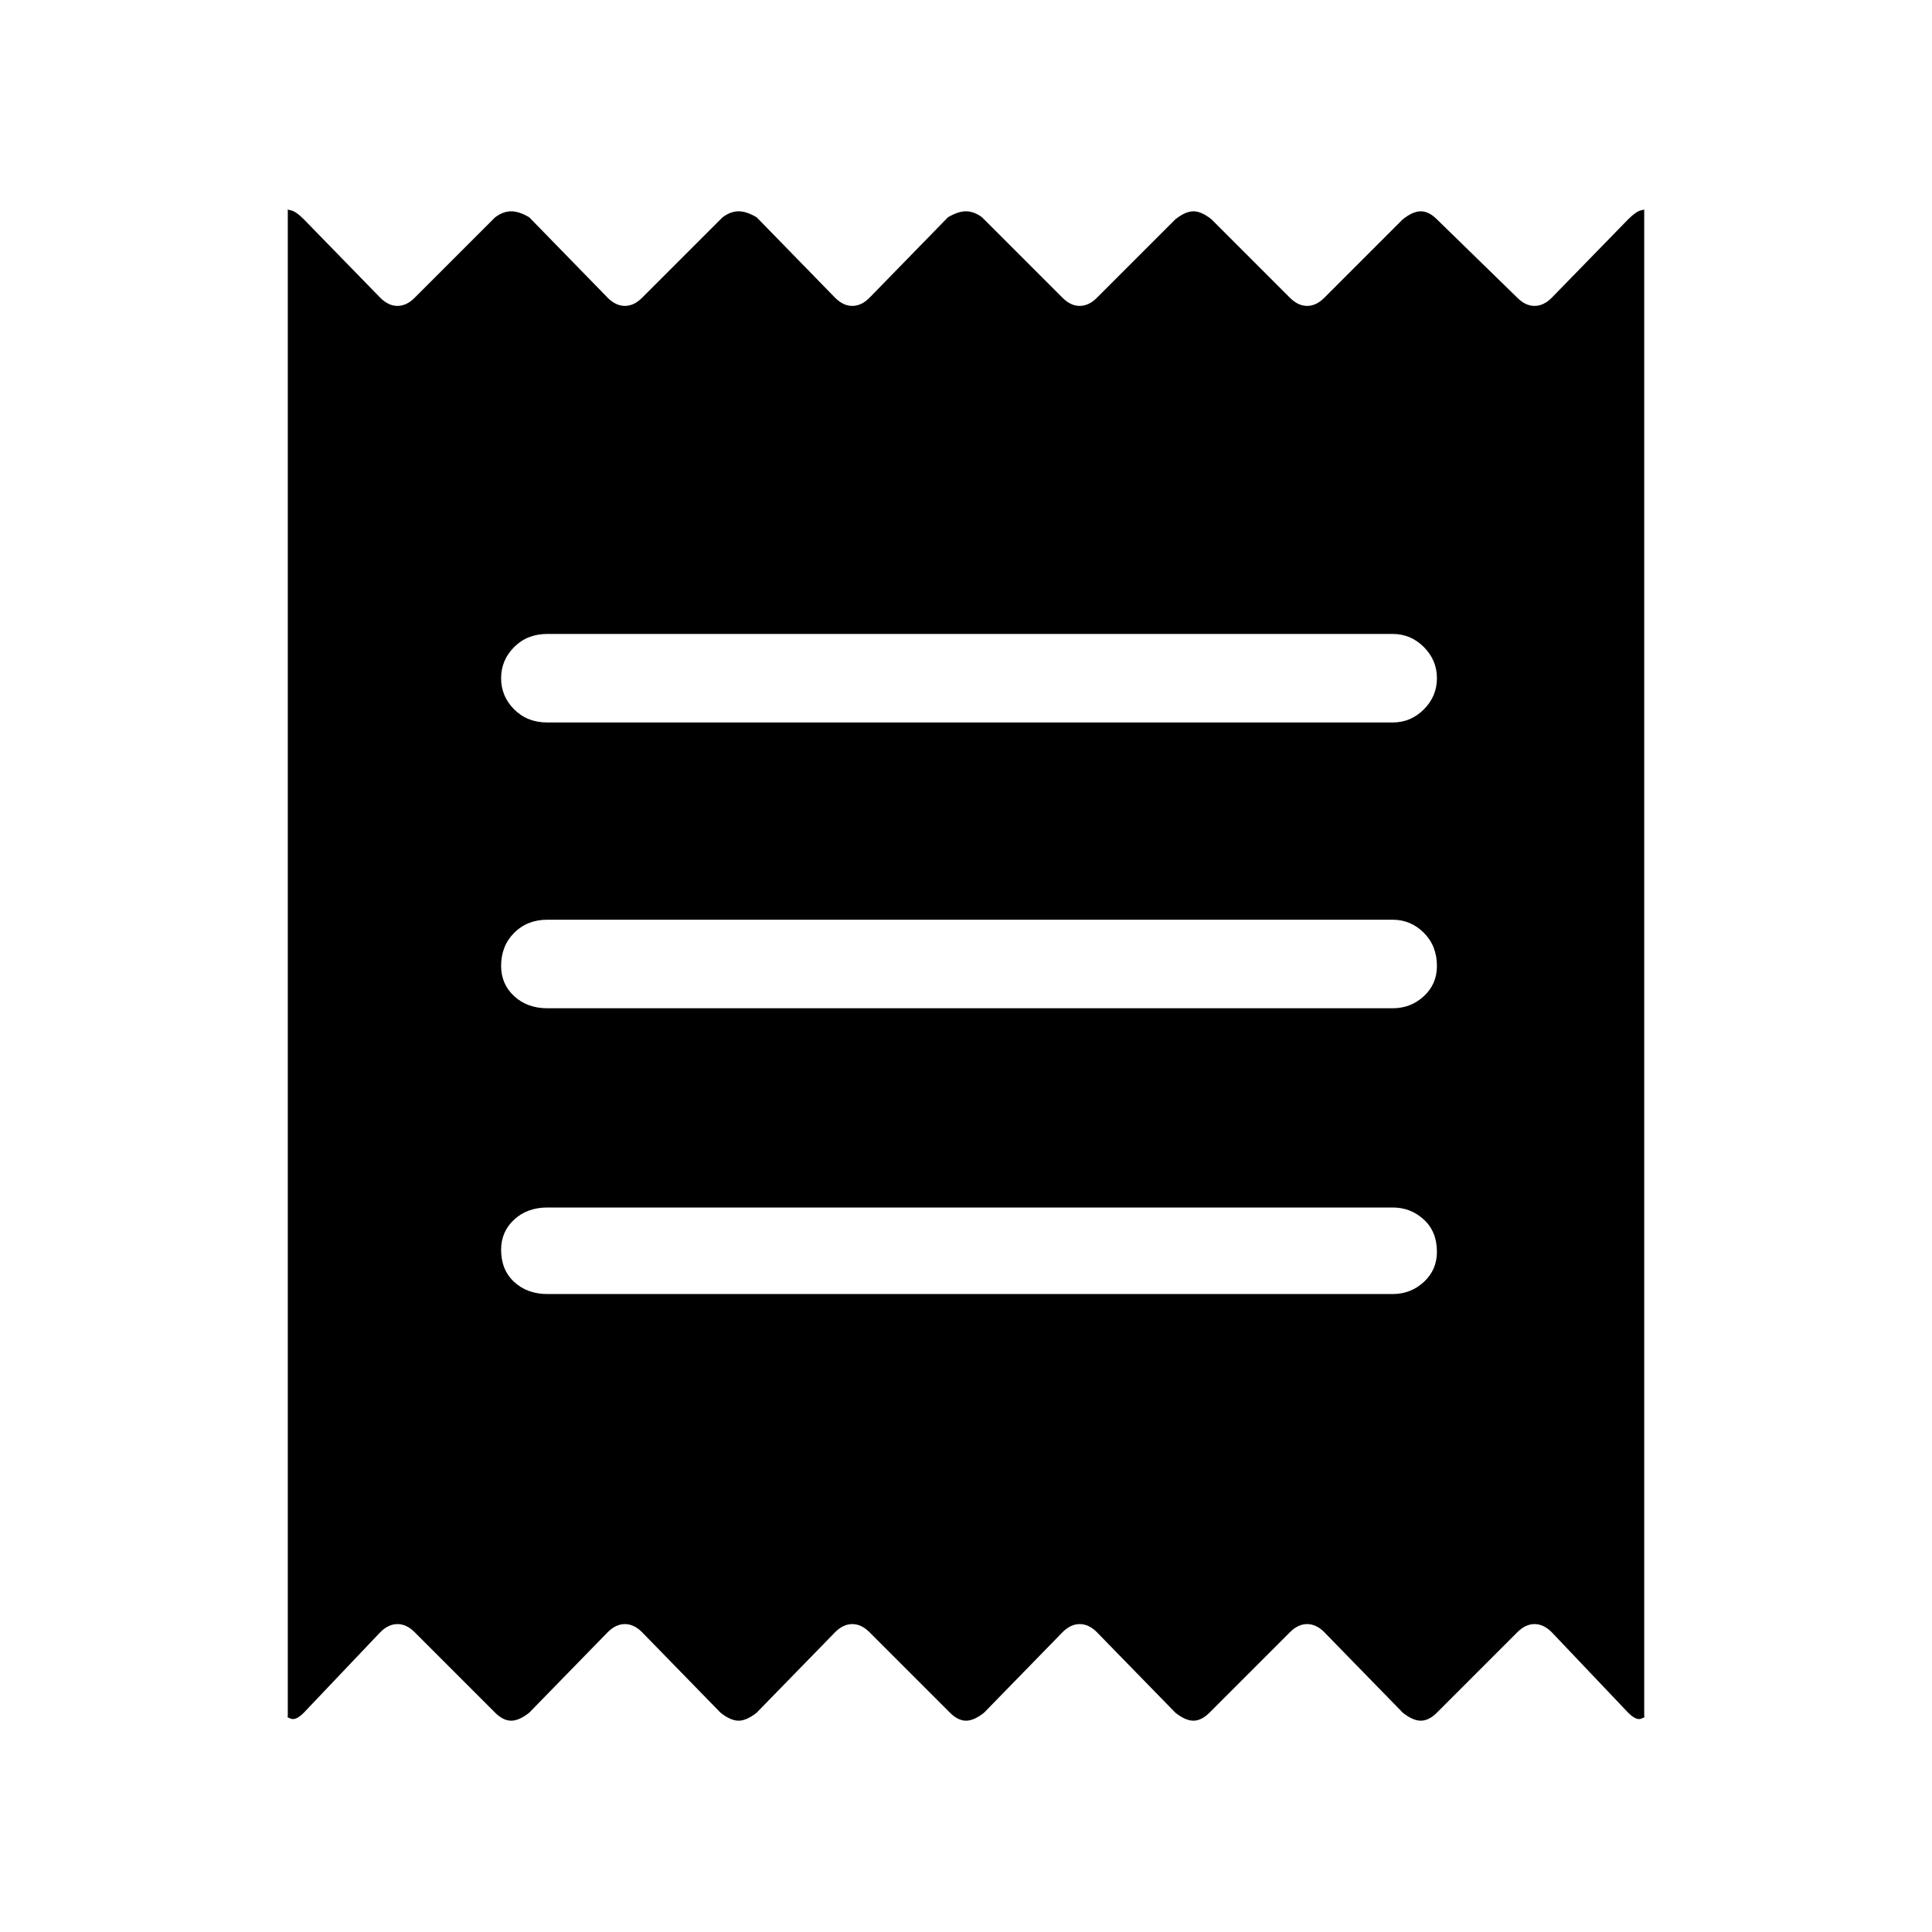 <svg xmlns="http://www.w3.org/2000/svg" height="48" width="48"><path d="M7.15 42.65V5.2q-.05 0 .075.025t.325.225l1.9 1.95q.2.2.425.2.225 0 .425-.2l2-2q.2-.15.4-.15t.45.15l1.95 2q.2.2.425.2.225 0 .425-.2l2-2q.2-.15.4-.15t.45.15l1.95 2q.2.2.425.2.225 0 .425-.2l1.95-2q.25-.15.45-.15t.4.15l2 2q.2.2.425.2.225 0 .425-.2l1.95-1.95q.25-.2.45-.2t.45.2l1.95 1.95q.2.2.425.2.225 0 .425-.2l1.95-1.95q.25-.2.45-.2t.4.2l2 1.95q.2.2.425.2.225 0 .425-.2l1.9-1.95q.2-.2.325-.225.125-.025.075-.025v37.45q.05 0-.075.05t-.325-.15l-1.9-2q-.2-.2-.425-.2-.225 0-.425.2l-2 2q-.2.2-.4.2t-.45-.2l-1.95-2q-.2-.2-.425-.2-.225 0-.425.2l-2 2q-.2.2-.4.2t-.45-.2l-1.95-2q-.2-.2-.425-.2-.225 0-.425.2l-1.95 2q-.25.2-.45.2t-.4-.2l-2-2q-.2-.2-.425-.2-.225 0-.425.2l-1.95 2q-.25.2-.45.2t-.45-.2l-1.95-2q-.2-.2-.425-.2-.225 0-.425.2l-1.95 2q-.25.2-.45.2t-.4-.2l-2-2q-.2-.2-.425-.2-.225 0-.425.2l-1.9 2q-.2.2-.325.15-.125-.05-.075-.05Zm6.45-10.5h21q.45 0 .775-.3t.325-.75q0-.5-.325-.8-.325-.3-.775-.3h-21q-.5 0-.825.3-.325.3-.325.75 0 .5.325.8.325.3.825.3Zm0-7.1h21q.45 0 .775-.3T35.7 24q0-.5-.325-.825-.325-.325-.775-.325h-21q-.5 0-.825.325-.325.325-.325.825 0 .45.325.75t.825.3Zm0-7.1h21q.45 0 .775-.325t.325-.775q0-.45-.325-.775t-.775-.325h-21q-.5 0-.825.325-.325.325-.325.775t.325.775q.325.325.825.325Z"/></svg>